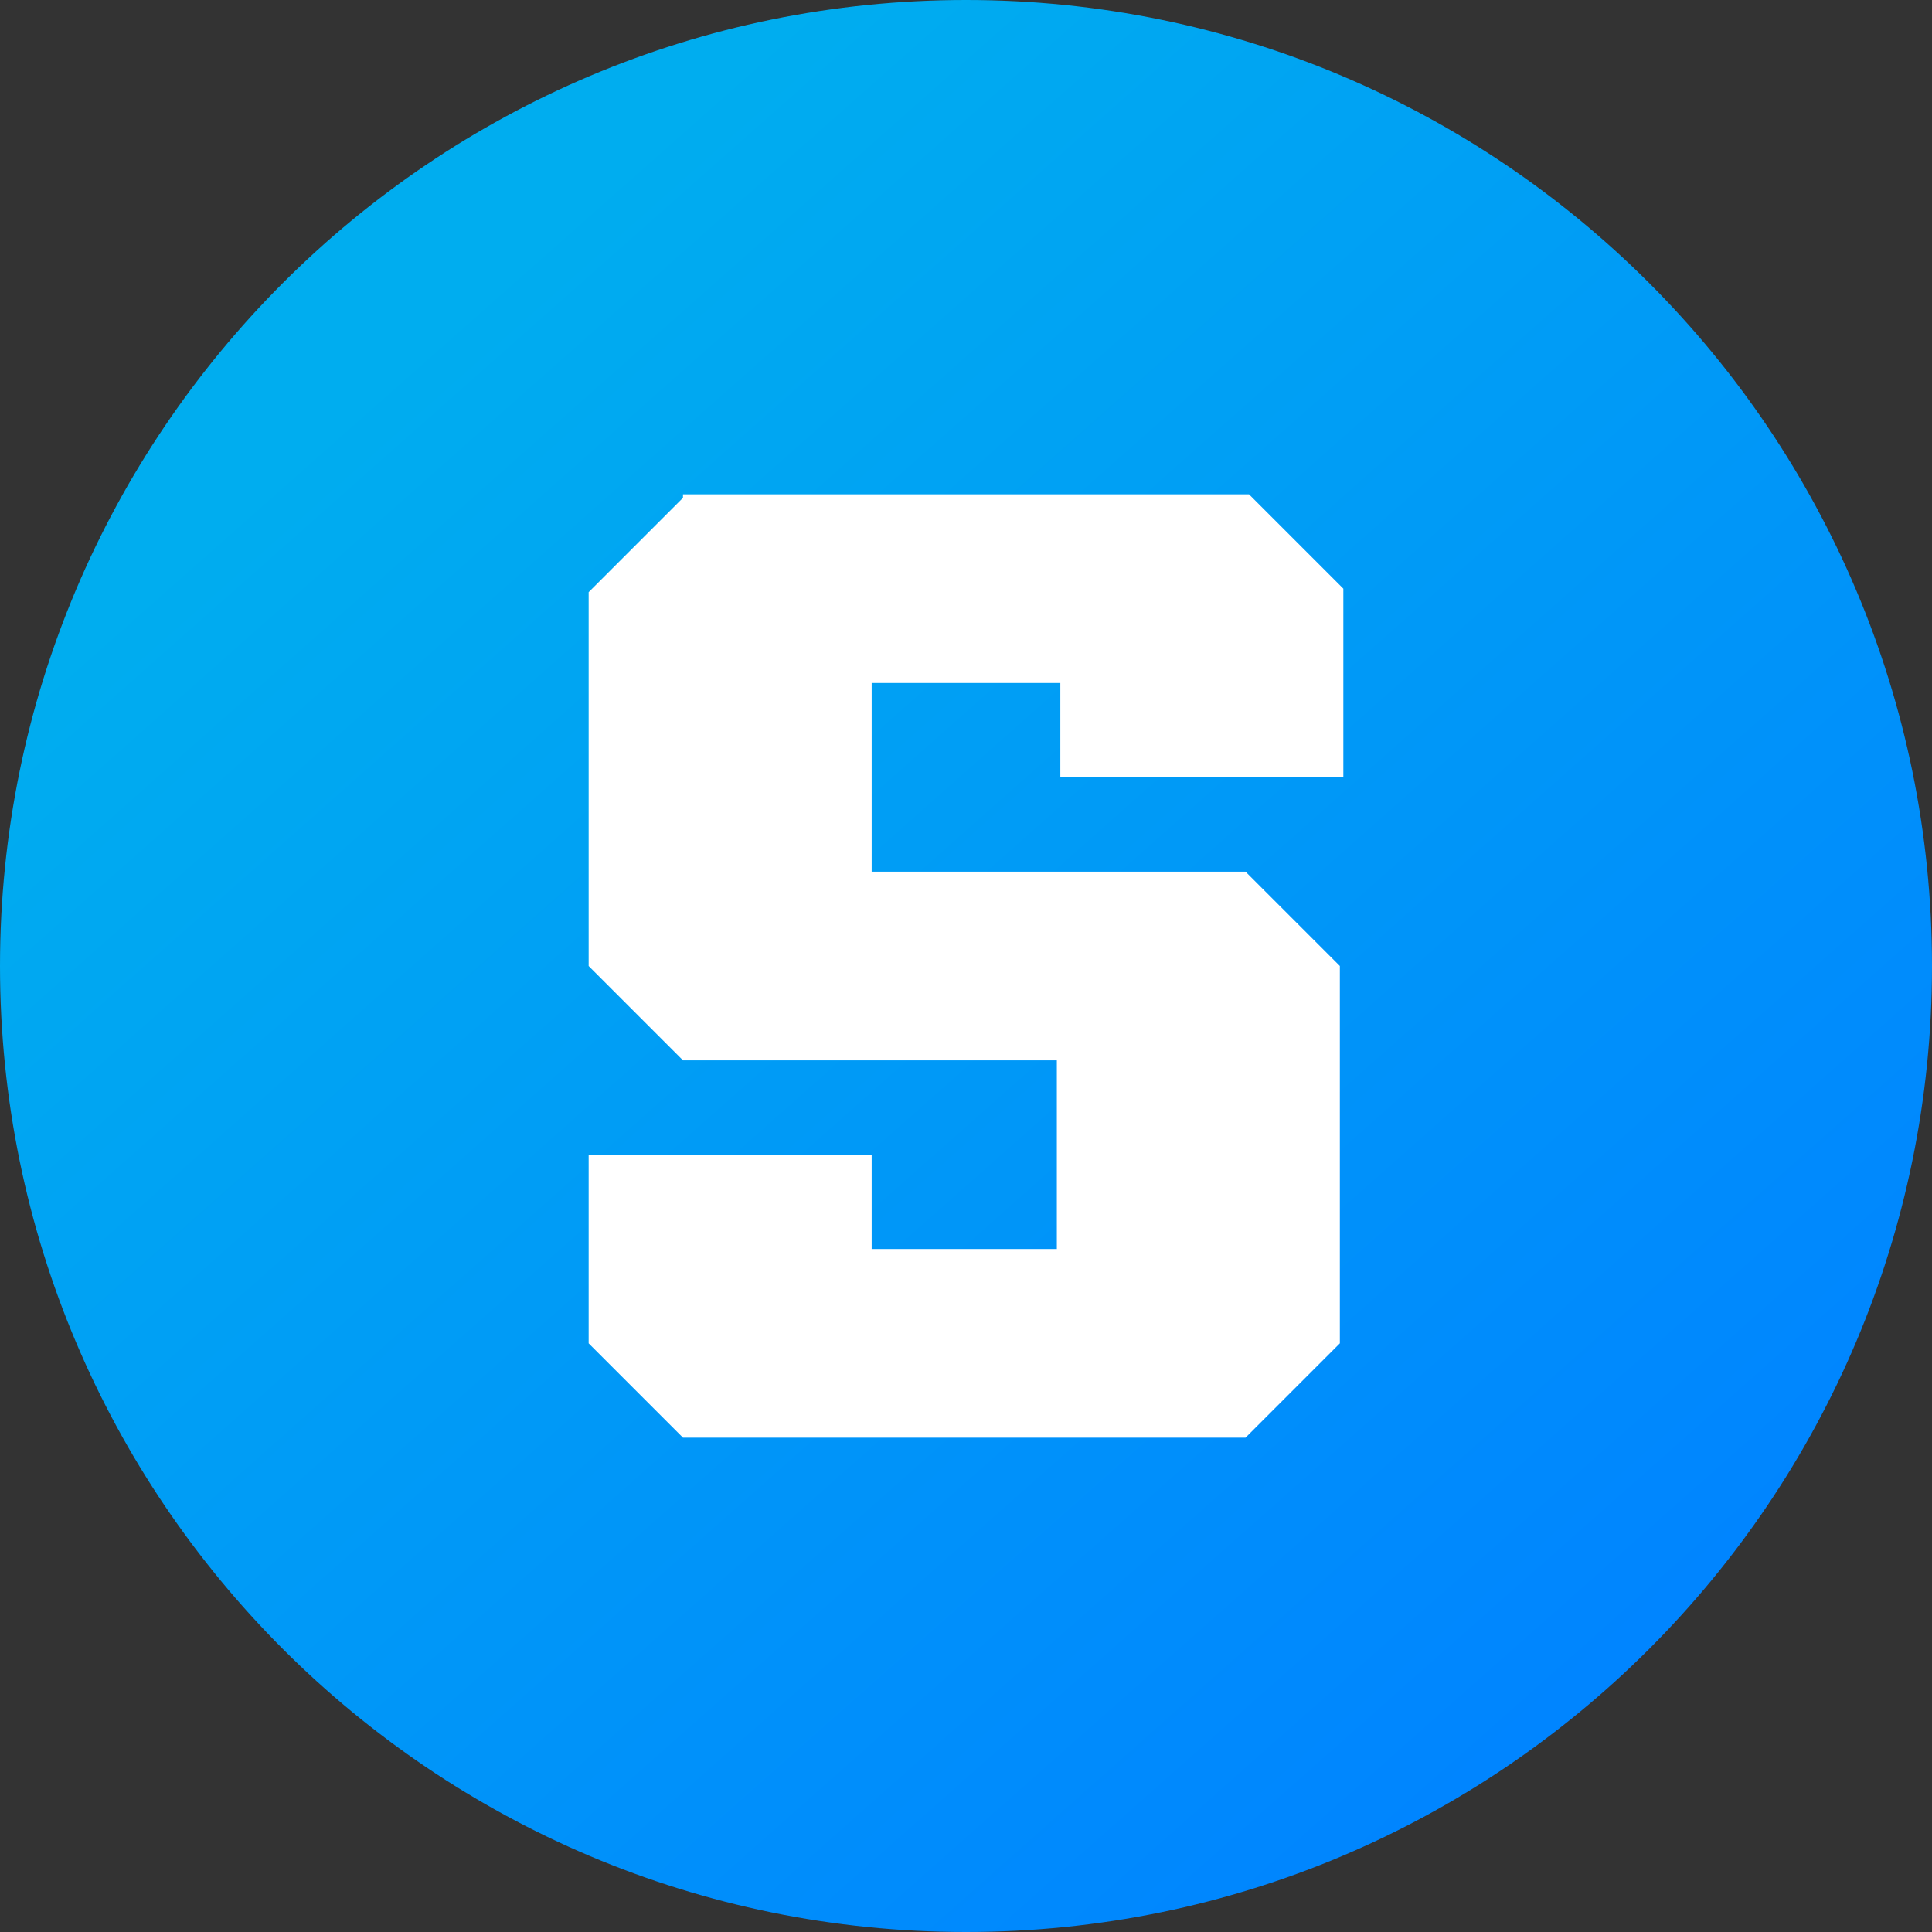 <?xml version="1.0" encoding="UTF-8"?><svg id="CIRCLE_OUTLINE_BLACK" xmlns="http://www.w3.org/2000/svg" xmlns:xlink="http://www.w3.org/1999/xlink" viewBox="0 0 512 512"><rect x="0" y="0" width="512" height="512" fill="#333333" stroke="none"/><defs><linearGradient id="Degradado_sin_nombre_43" x1="92.975" y1="392.118" x2="99.354" y2="399.317" gradientTransform="translate(-4538.953 -19514.89) scale(50)" gradientUnits="userSpaceOnUse"><stop offset="0" stop-color="#00adef"/><stop offset="1" stop-color="#0084ff"/></linearGradient></defs><circle cx="243.299" cy="244.921" r="220.279" fill="#fff"/><path d="m256,0C114.615,0,0,114.615 0,256s114.615,256,256,256,256-114.615,256-256S397.385,0,256,0Zm100,206h-75v-25h-50v50h99.074l25,25v100l-25,25h-149.074l-25-25v-50h75v25h49.074v-50h-99.074l-25-25v-99.074l25-25v-.926h150l25,25v50Z" fill="url(#Degradado_sin_nombre_43)"/></svg>